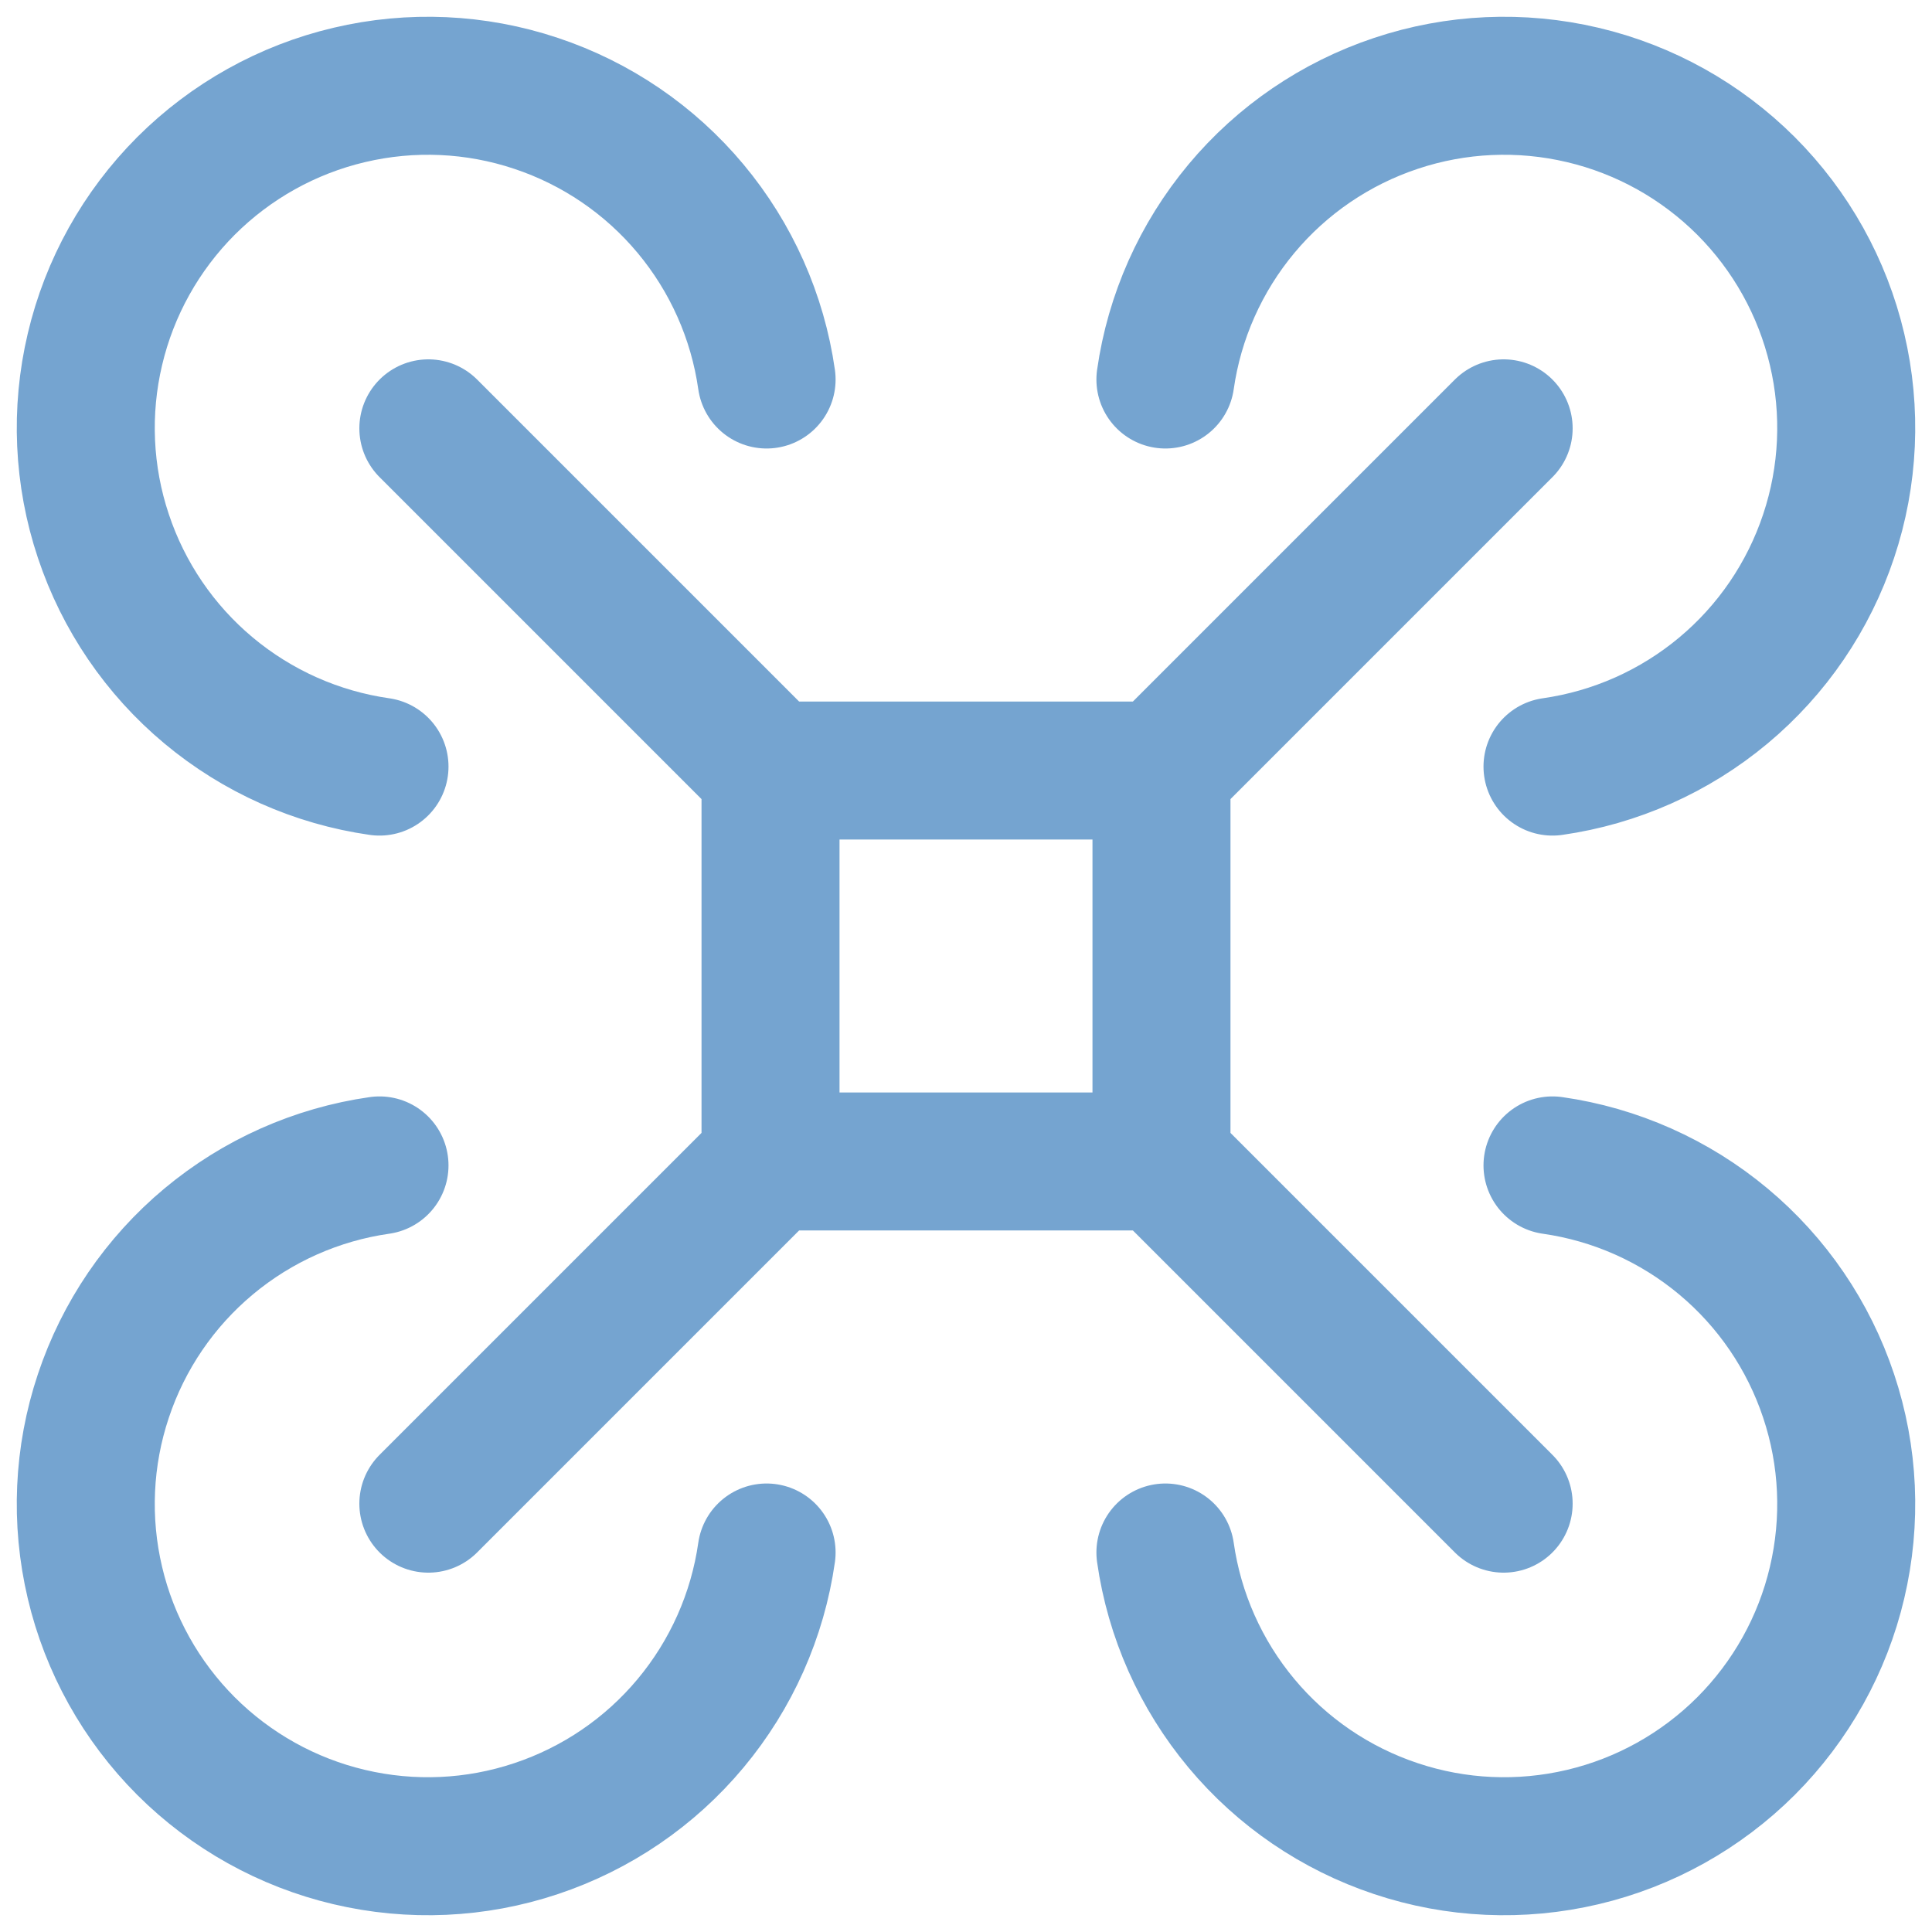 <svg width="28" height="28" viewBox="0 0 28 28" fill="none" xmlns="http://www.w3.org/2000/svg">
<path d="M11.167 11.167H16.833M11.167 11.167V16.833M11.167 11.167L6.208 6.208M16.833 11.167V16.833M16.833 11.167L21.792 6.208M16.833 16.833H11.167M16.833 16.833L21.792 21.792M11.167 16.833L6.208 21.792M11.11 5.5C10.98 4.588 10.598 3.731 10.008 3.024C9.418 2.317 8.643 1.789 7.769 1.498C6.896 1.206 5.958 1.164 5.062 1.376C4.166 1.587 3.347 2.044 2.695 2.695C2.044 3.347 1.587 4.166 1.376 5.062C1.164 5.958 1.206 6.896 1.498 7.769C1.789 8.643 2.317 9.418 3.024 10.008C3.731 10.598 4.588 10.98 5.5 11.11M22.5 11.11C23.412 10.98 24.269 10.598 24.976 10.008C25.683 9.418 26.211 8.643 26.502 7.769C26.794 6.896 26.836 5.958 26.624 5.062C26.413 4.166 25.956 3.347 25.305 2.695C24.653 2.044 23.834 1.587 22.938 1.376C22.041 1.164 21.104 1.206 20.231 1.498C19.357 1.789 18.582 2.317 17.992 3.024C17.402 3.731 17.02 4.588 16.89 5.5M16.89 22.5C17.02 23.412 17.402 24.269 17.992 24.976C18.582 25.683 19.357 26.211 20.231 26.502C21.104 26.794 22.041 26.836 22.938 26.624C23.834 26.413 24.653 25.956 25.305 25.305C25.956 24.653 26.413 23.834 26.624 22.938C26.836 22.041 26.794 21.104 26.502 20.231C26.211 19.357 25.683 18.582 24.976 17.992C24.269 17.402 23.412 17.02 22.5 16.89M5.5 16.89C4.588 17.02 3.731 17.402 3.024 17.992C2.317 18.582 1.789 19.357 1.498 20.231C1.206 21.104 1.164 22.041 1.376 22.938C1.587 23.834 2.044 24.653 2.695 25.305C3.347 25.956 4.166 26.413 5.062 26.624C5.958 26.836 6.896 26.794 7.769 26.502C8.643 26.211 9.418 25.683 10.008 24.976C10.598 24.269 10.98 23.412 11.11 22.5" stroke="#75A4D0" stroke-width="2" stroke-linecap="round" stroke-linejoin="round"/>
</svg>
